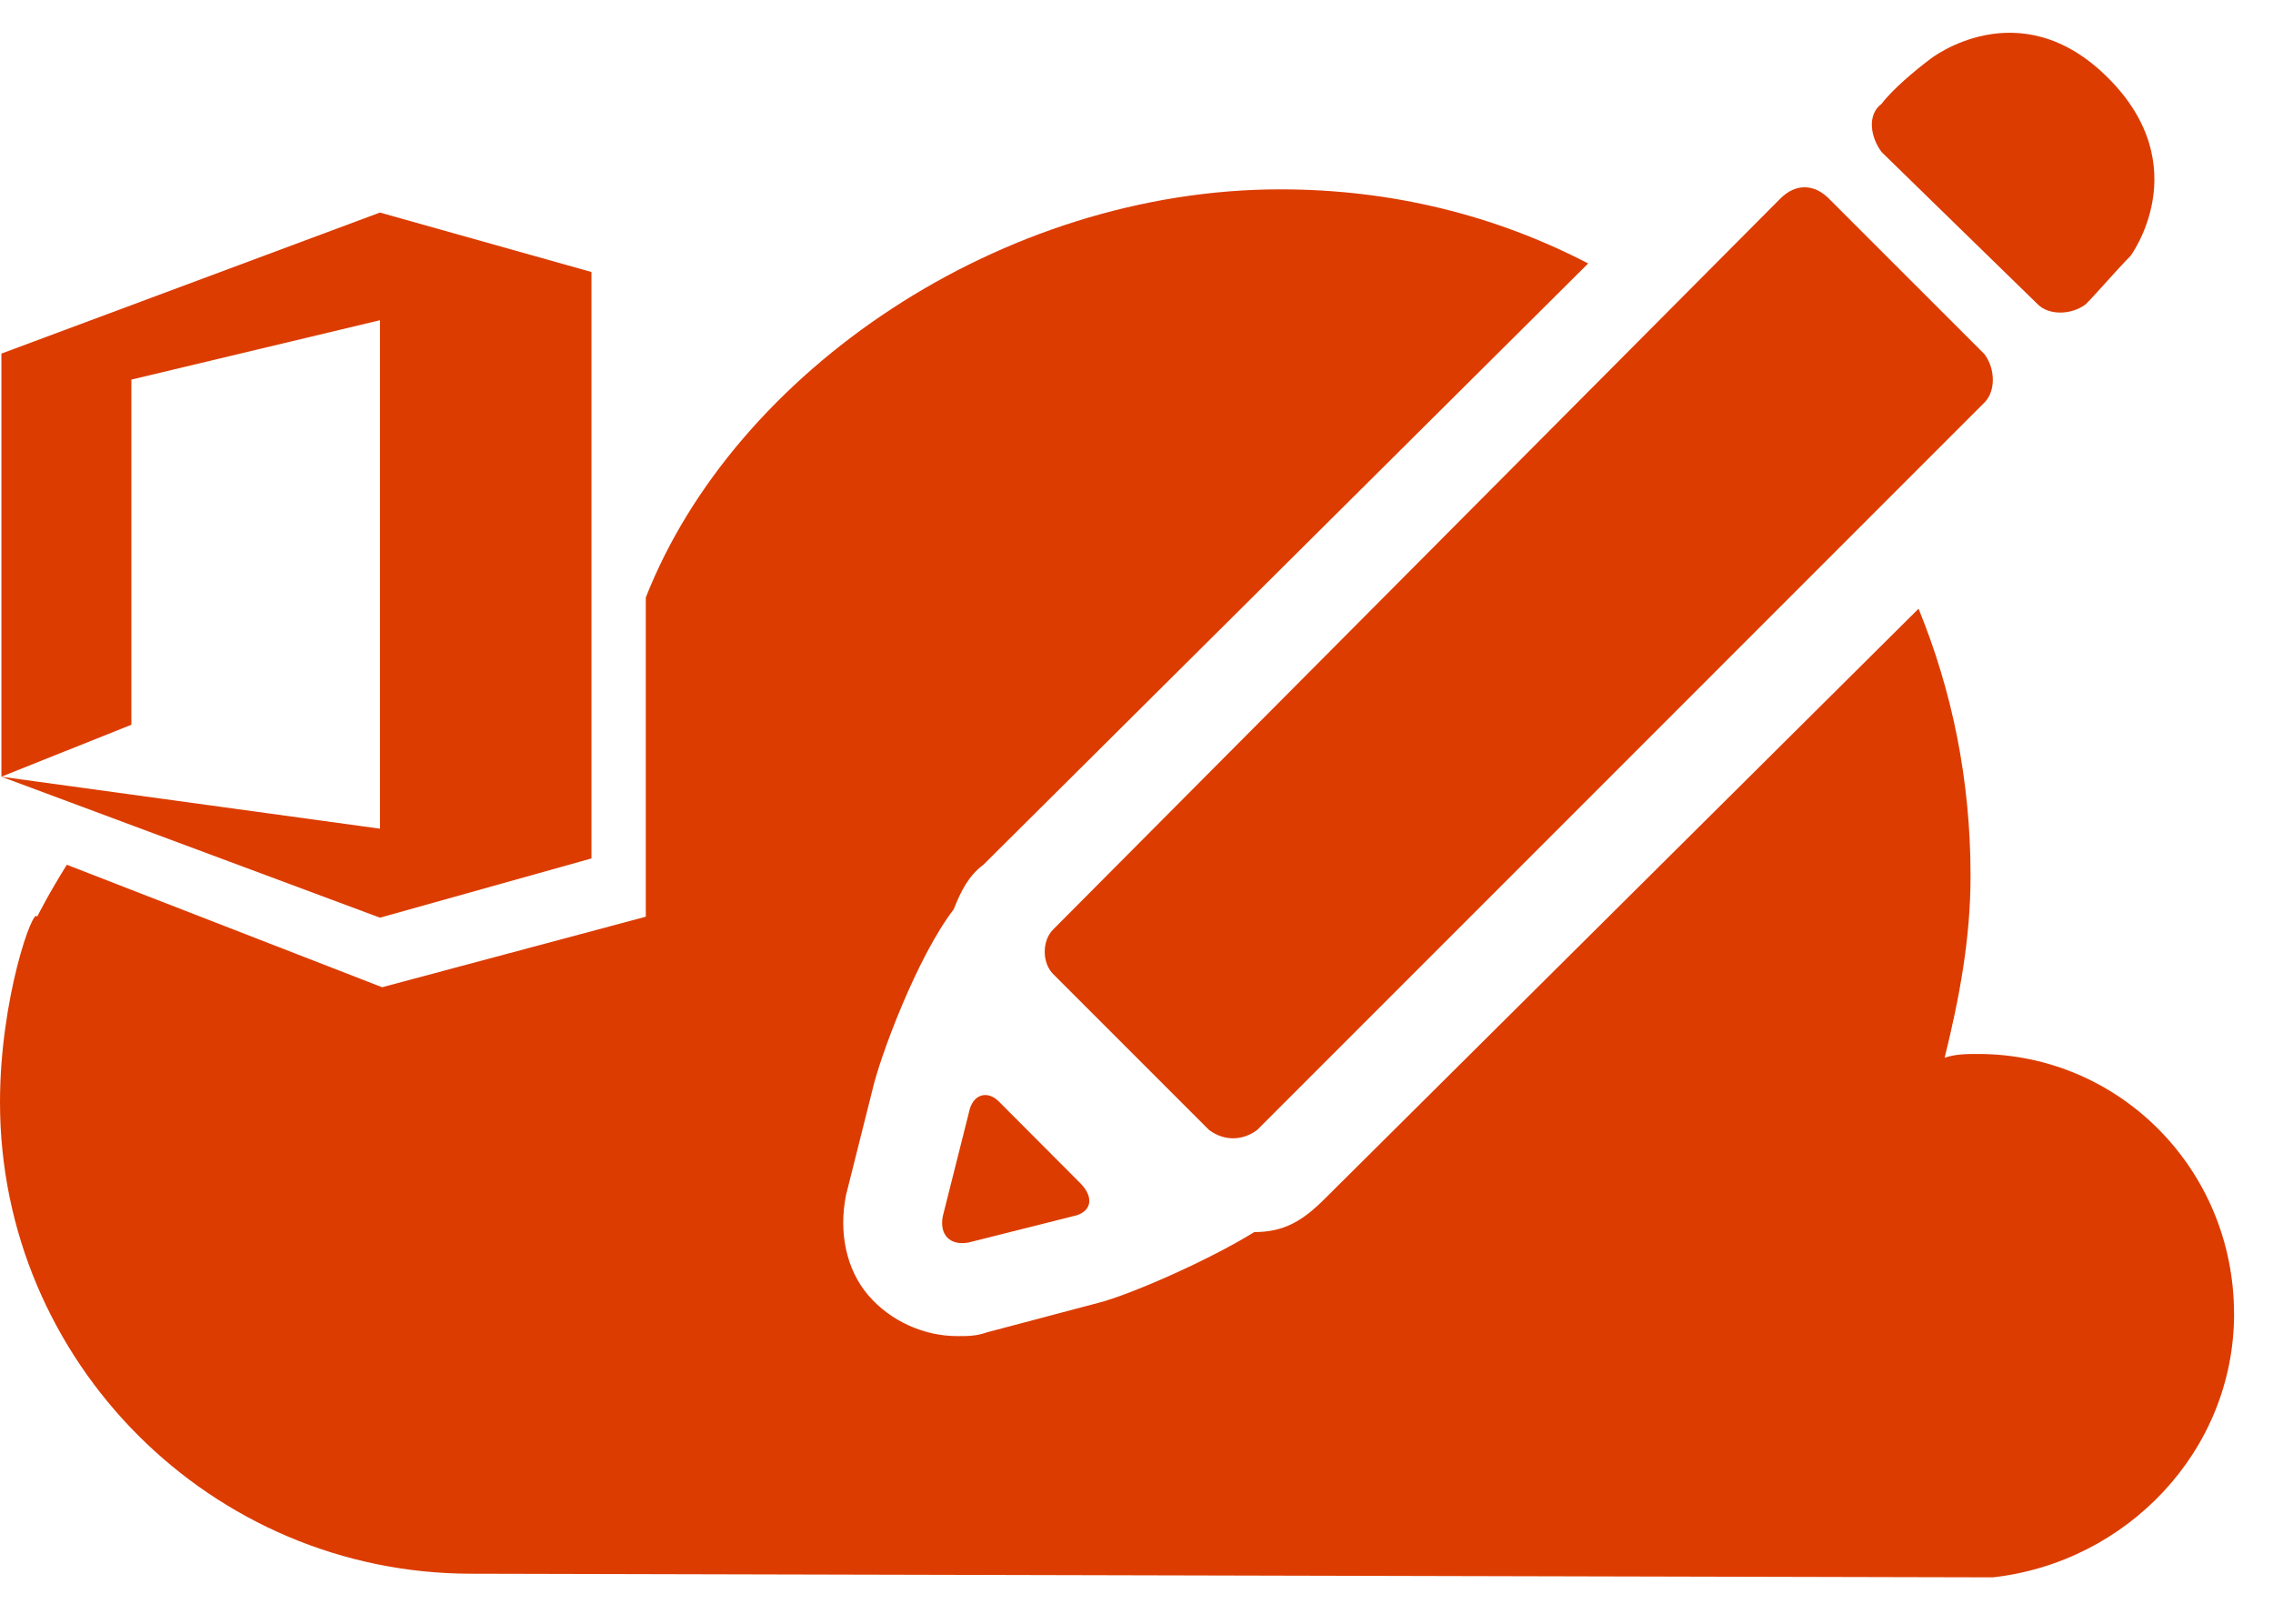 <svg xmlns="http://www.w3.org/2000/svg" viewBox="0 0 61.25 43.75" height="43.75" width="61.25"><g fill="#dc3c00"><path d="M26.109 29.975l-.704 2.797c-.097.504.2.802.704.704l2.797-.704c.503-.097.6-.497.2-.897l-2.197-2.203c-.302-.297-.703-.2-.8.303zM54.908 8.197c.297.3.898.3 1.298 0 .298-.302.899-1 1.202-1.298 0 0 1.796-2.403-.602-4.8-2.402-2.403-4.8-.503-4.8-.503-.4.303-1 .801-1.303 1.201-.4.298-.298.9 0 1.3l4.205 4.1zM28.379 26.245l4.199 4.199c.4.302.898.302 1.3 0l19.598-19.6c.299-.298.299-.898 0-1.3l-4.199-4.198c-.4-.4-.898-.4-1.298 0l-19.6 19.698c-.303.302-.303.898 0 1.201z"/><path d="M60.2 35.4c0-3.901-3.1-7.002-6.899-7.002-.304 0-.6 0-.899.102.395-1.601.698-3.197.698-4.901 0-2.599-.502-5-1.401-7.198l-16 15.898c-.601.6-1.099.898-1.9.898-1.299.802-3.4 1.705-4.199 1.906l-2.999.794c-.302.103-.502.103-.8.103-.899 0-1.802-.4-2.402-1.098-.602-.703-.801-1.705-.602-2.7l.704-2.803c.2-.899 1.202-3.6 2.198-4.898.2-.503.4-.902.8-1.201L42.796 7.099c-2.5-1.3-5.297-1.997-8.294-1.997-7.5 0-14.703 4.898-17.1 10.997V24.7l-7.106 1.9L1.801 23.3c-.502.801-.8 1.401-.8 1.401C.9 24.4 0 26.9 0 29.701 0 36.7 5.699 42.402 12.7 42.402l41.001.098c3.599-.401 6.5-3.399 6.5-7.1z"/><path d="M15.938 23.13V7.329l-5.7-1.602-10.2 3.8v11.4l3.502-1.4v-9.299l6.699-1.6v13.7l-10.2-1.4 10.2 3.798 5.698-1.596z"/></g></svg>